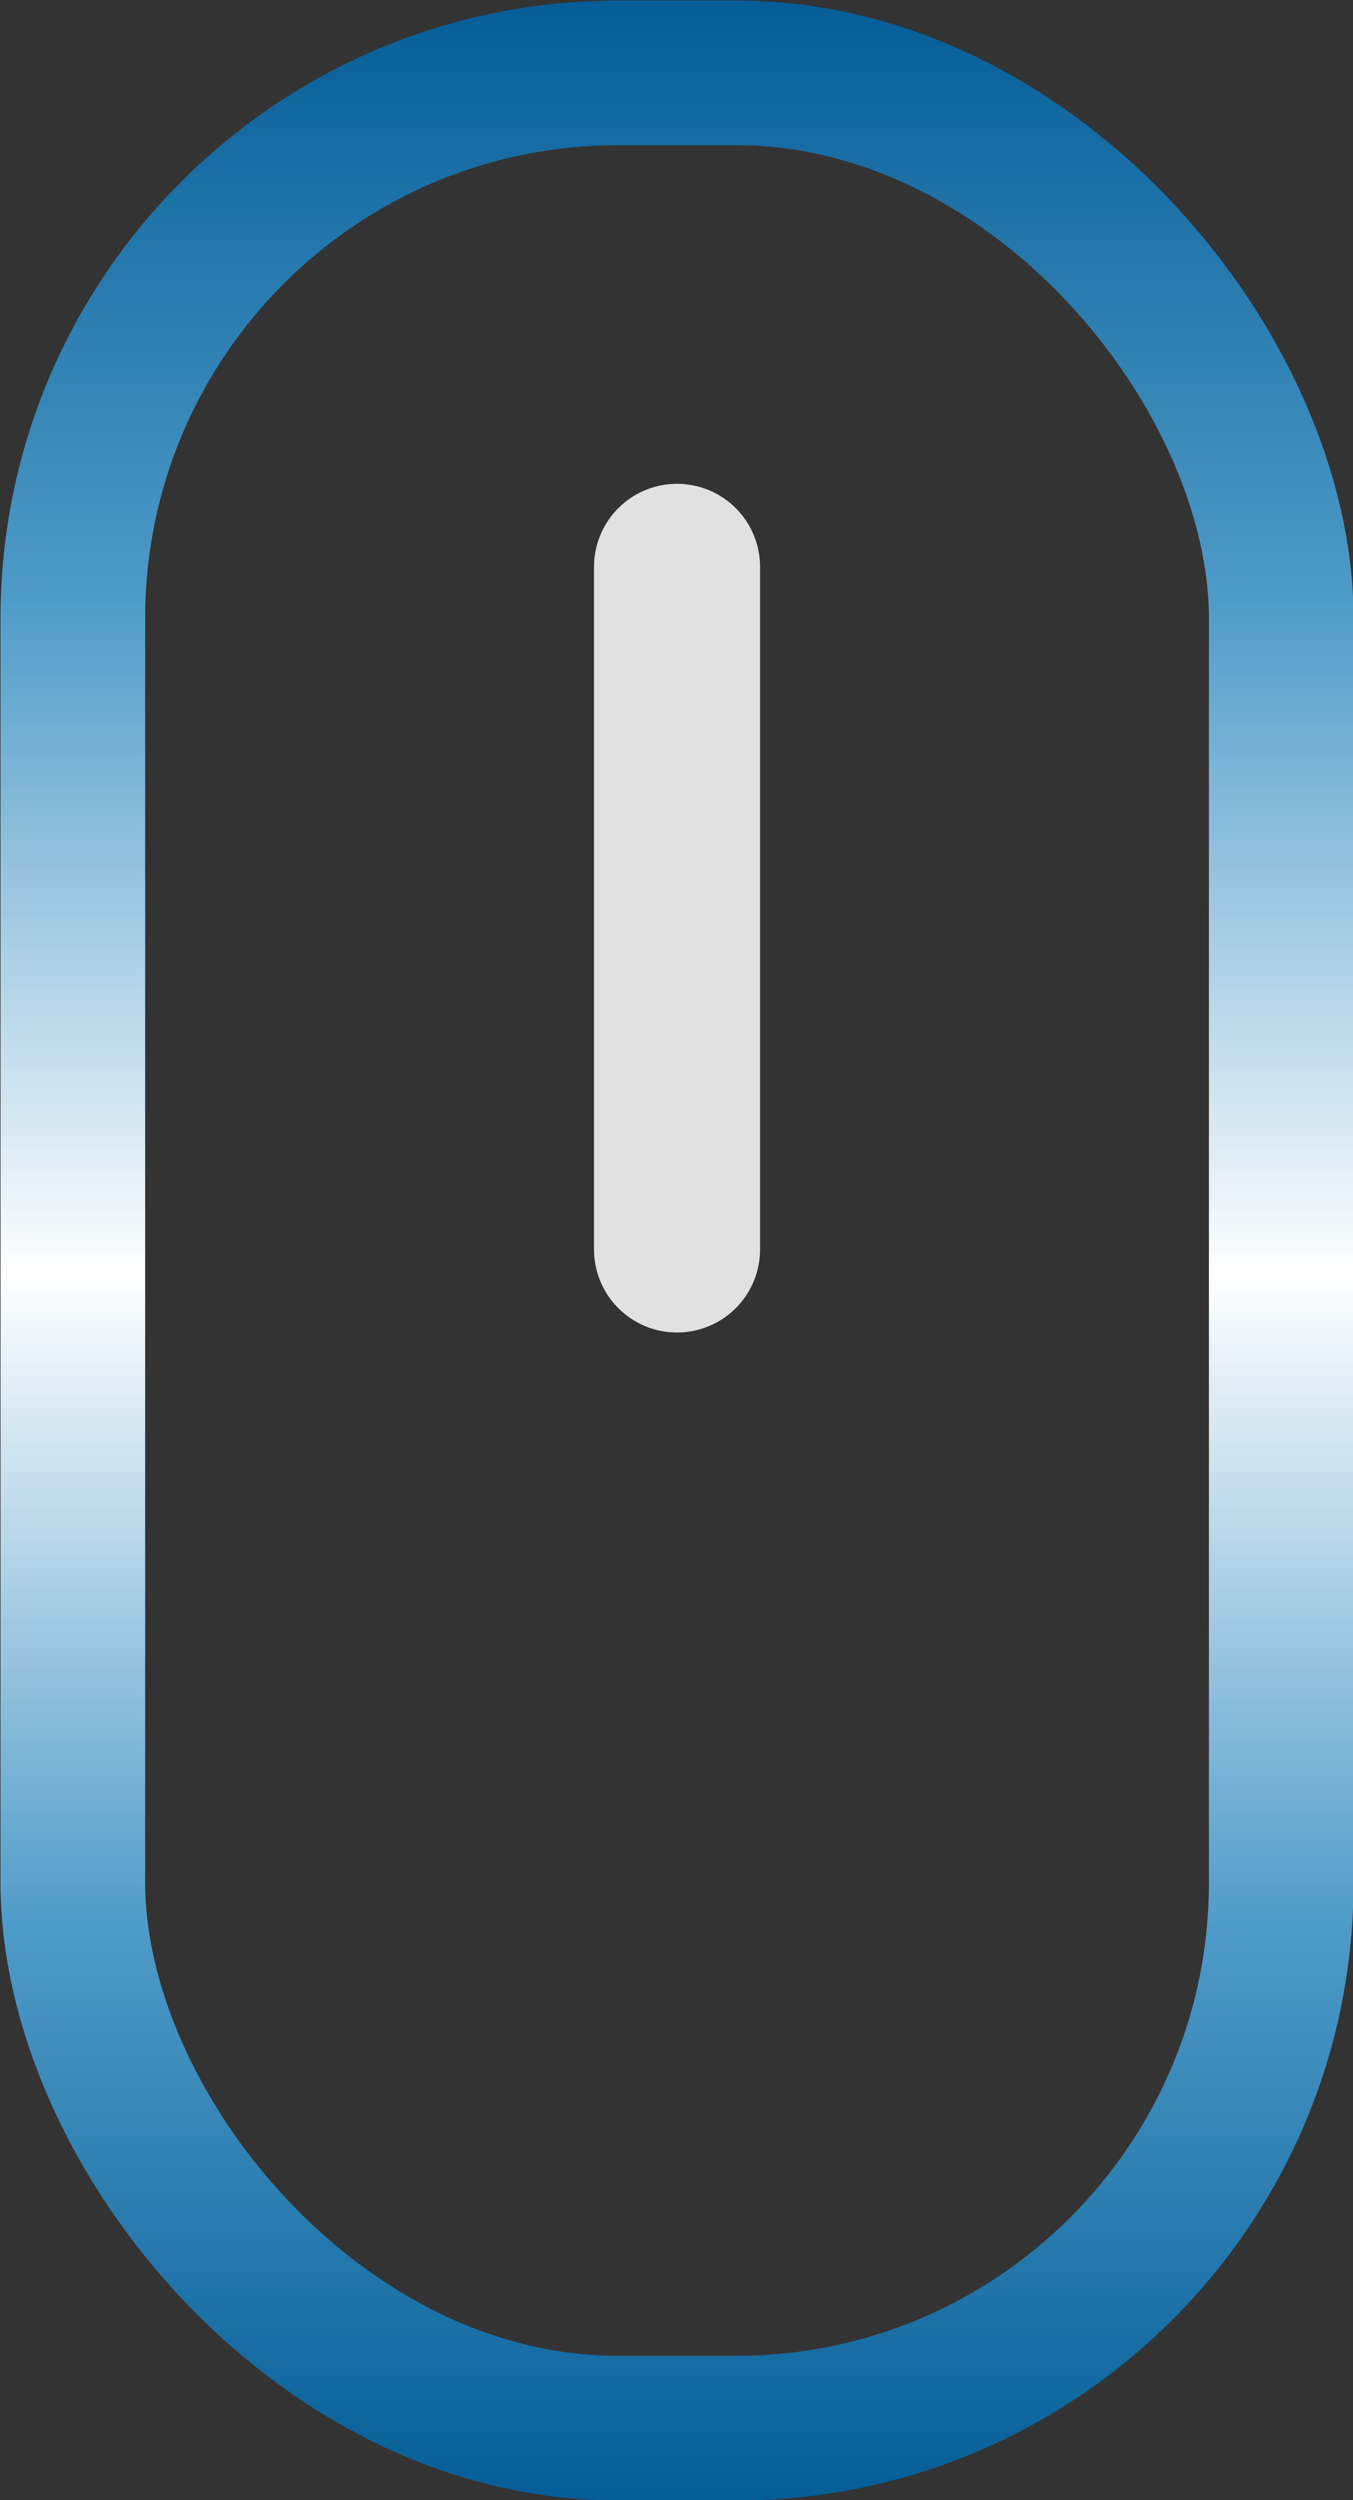 <svg xmlns="http://www.w3.org/2000/svg" xmlns:xlink="http://www.w3.org/1999/xlink" viewBox="0 0 12.63 23.33"><rect x="0" y="0" width="12.63" height="23.33" fill="#333333" stroke="none"/><defs><style>.cls-1,.cls-2{fill:none;}.cls-1{stroke-miterlimit:10;stroke-width:1.35px;stroke:url(#linear-gradient);}.cls-2{stroke:#e1e1e1;stroke-linecap:round;stroke-linejoin:round;stroke-width:1.55px;}</style><linearGradient id="linear-gradient" x1="6.32" x2="6.32" y2="23.33" gradientUnits="userSpaceOnUse"><stop offset="0" stop-color="#045d97"/><stop offset="0.24" stop-color="#4f9bc8"/><stop offset="0.51" stop-color="#fff"/><stop offset="0.77" stop-color="#4f9bc8"/><stop offset="1" stop-color="#045d97"/></linearGradient></defs><title>mouse</title><g id="Layer_2" data-name="Layer 2"><g id="Layer_1-2" data-name="Layer 1"><rect class="cls-1" x="0.68" y="0.68" width="11.28" height="21.98" rx="5.09"/><line class="cls-2" x1="6.32" y1="5.29" x2="6.32" y2="11.66"/></g></g></svg>
